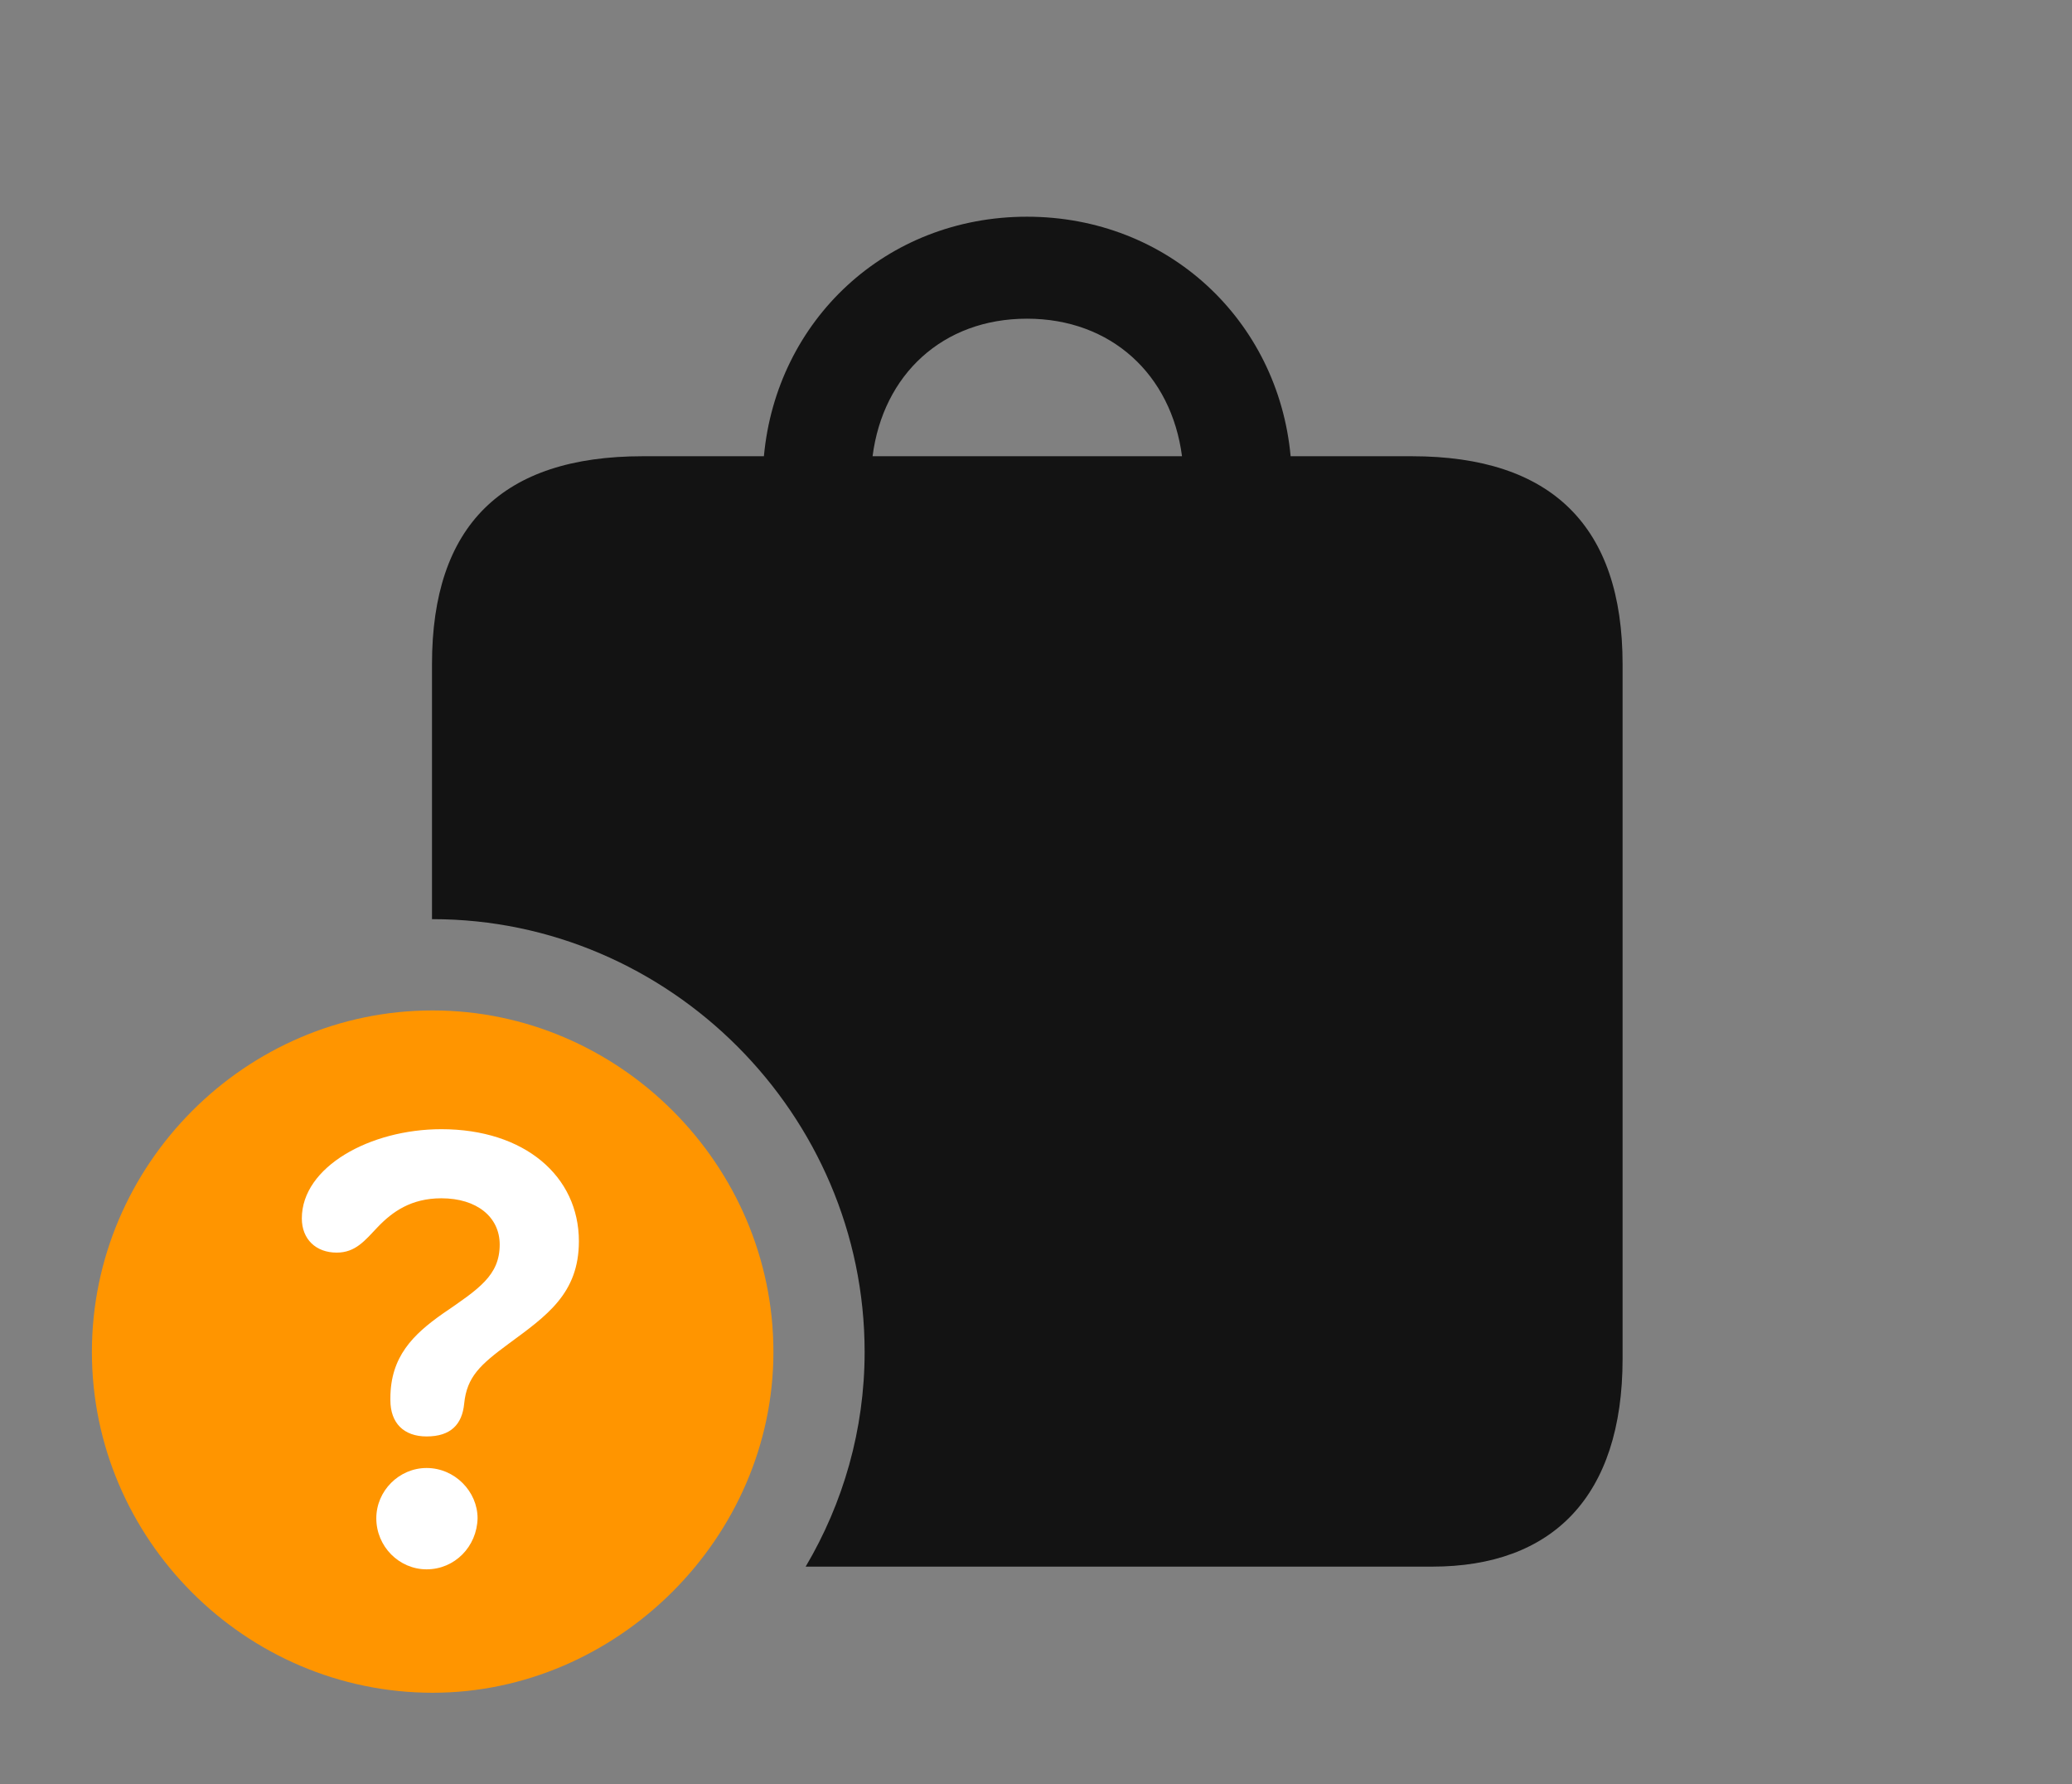 <?xml version="1.0" encoding="UTF-8"?>
<!--Generator: Apple Native CoreSVG 326-->
<!DOCTYPE svg
PUBLIC "-//W3C//DTD SVG 1.1//EN"
       "http://www.w3.org/Graphics/SVG/1.1/DTD/svg11.dtd">
<svg version="1.1" xmlns="http://www.w3.org/2000/svg" xmlns:xlink="http://www.w3.org/1999/xlink" viewBox="0 0 42.232 36.353">
 <rect x="0" y="0" width="42.232" height="36.353" fill="#808080" stroke="none"/>
 <g>
  <rect height="36.353" opacity="0" width="42.232" x="0" y="0"/>
  <path d="M26.306 9.297L28.779 9.297C31.623 9.297 33.072 10.719 33.072 13.535L33.072 27.686C33.072 30.502 31.637 31.924 29.189 31.924L16.421 31.924C17.186 30.632 17.623 29.134 17.623 27.549C17.623 22.709 13.645 18.73 8.818 18.73C8.814 18.73 8.809 18.73 8.805 18.731L8.805 13.535C8.805 10.705 10.24 9.297 13.098 9.297L15.57 9.297C15.825 6.532 18.052 4.416 20.932 4.416C23.811 4.416 26.051 6.532 26.306 9.297ZM17.785 9.297L24.092 9.297C23.875 7.633 22.649 6.494 20.932 6.494C19.214 6.494 17.999 7.633 17.785 9.297Z" fill="black" fill-opacity="0.85"/>
  <path d="M8.818 34.494C12.578 34.494 15.764 31.336 15.764 27.549C15.764 23.734 12.619 20.59 8.818 20.59C5.004 20.59 1.873 23.734 1.873 27.549C1.873 31.363 5.004 34.494 8.818 34.494Z" fill="#ff9500"/>
  <path d="M8.695 31.979C8.135 31.979 7.67 31.514 7.67 30.939C7.67 30.379 8.135 29.914 8.695 29.914C9.27 29.914 9.734 30.393 9.734 30.939C9.721 31.514 9.27 31.979 8.695 31.979ZM8.695 29.271C8.23 29.271 7.957 28.998 7.957 28.533C7.957 28.506 7.957 28.492 7.957 28.492C7.957 27.645 8.422 27.193 9.023 26.77C9.762 26.264 10.185 25.99 10.185 25.361C10.185 24.801 9.721 24.418 8.996 24.418C8.381 24.418 7.998 24.691 7.697 25.006C7.438 25.279 7.246 25.525 6.863 25.525C6.439 25.525 6.152 25.252 6.152 24.828C6.152 23.775 7.547 23.01 8.996 23.01C10.691 23.01 11.799 23.967 11.799 25.293C11.799 26.359 11.143 26.811 10.363 27.385C9.789 27.809 9.516 28.055 9.461 28.602C9.42 29.025 9.188 29.271 8.695 29.271Z" fill="white"/>
 </g>
</svg>
